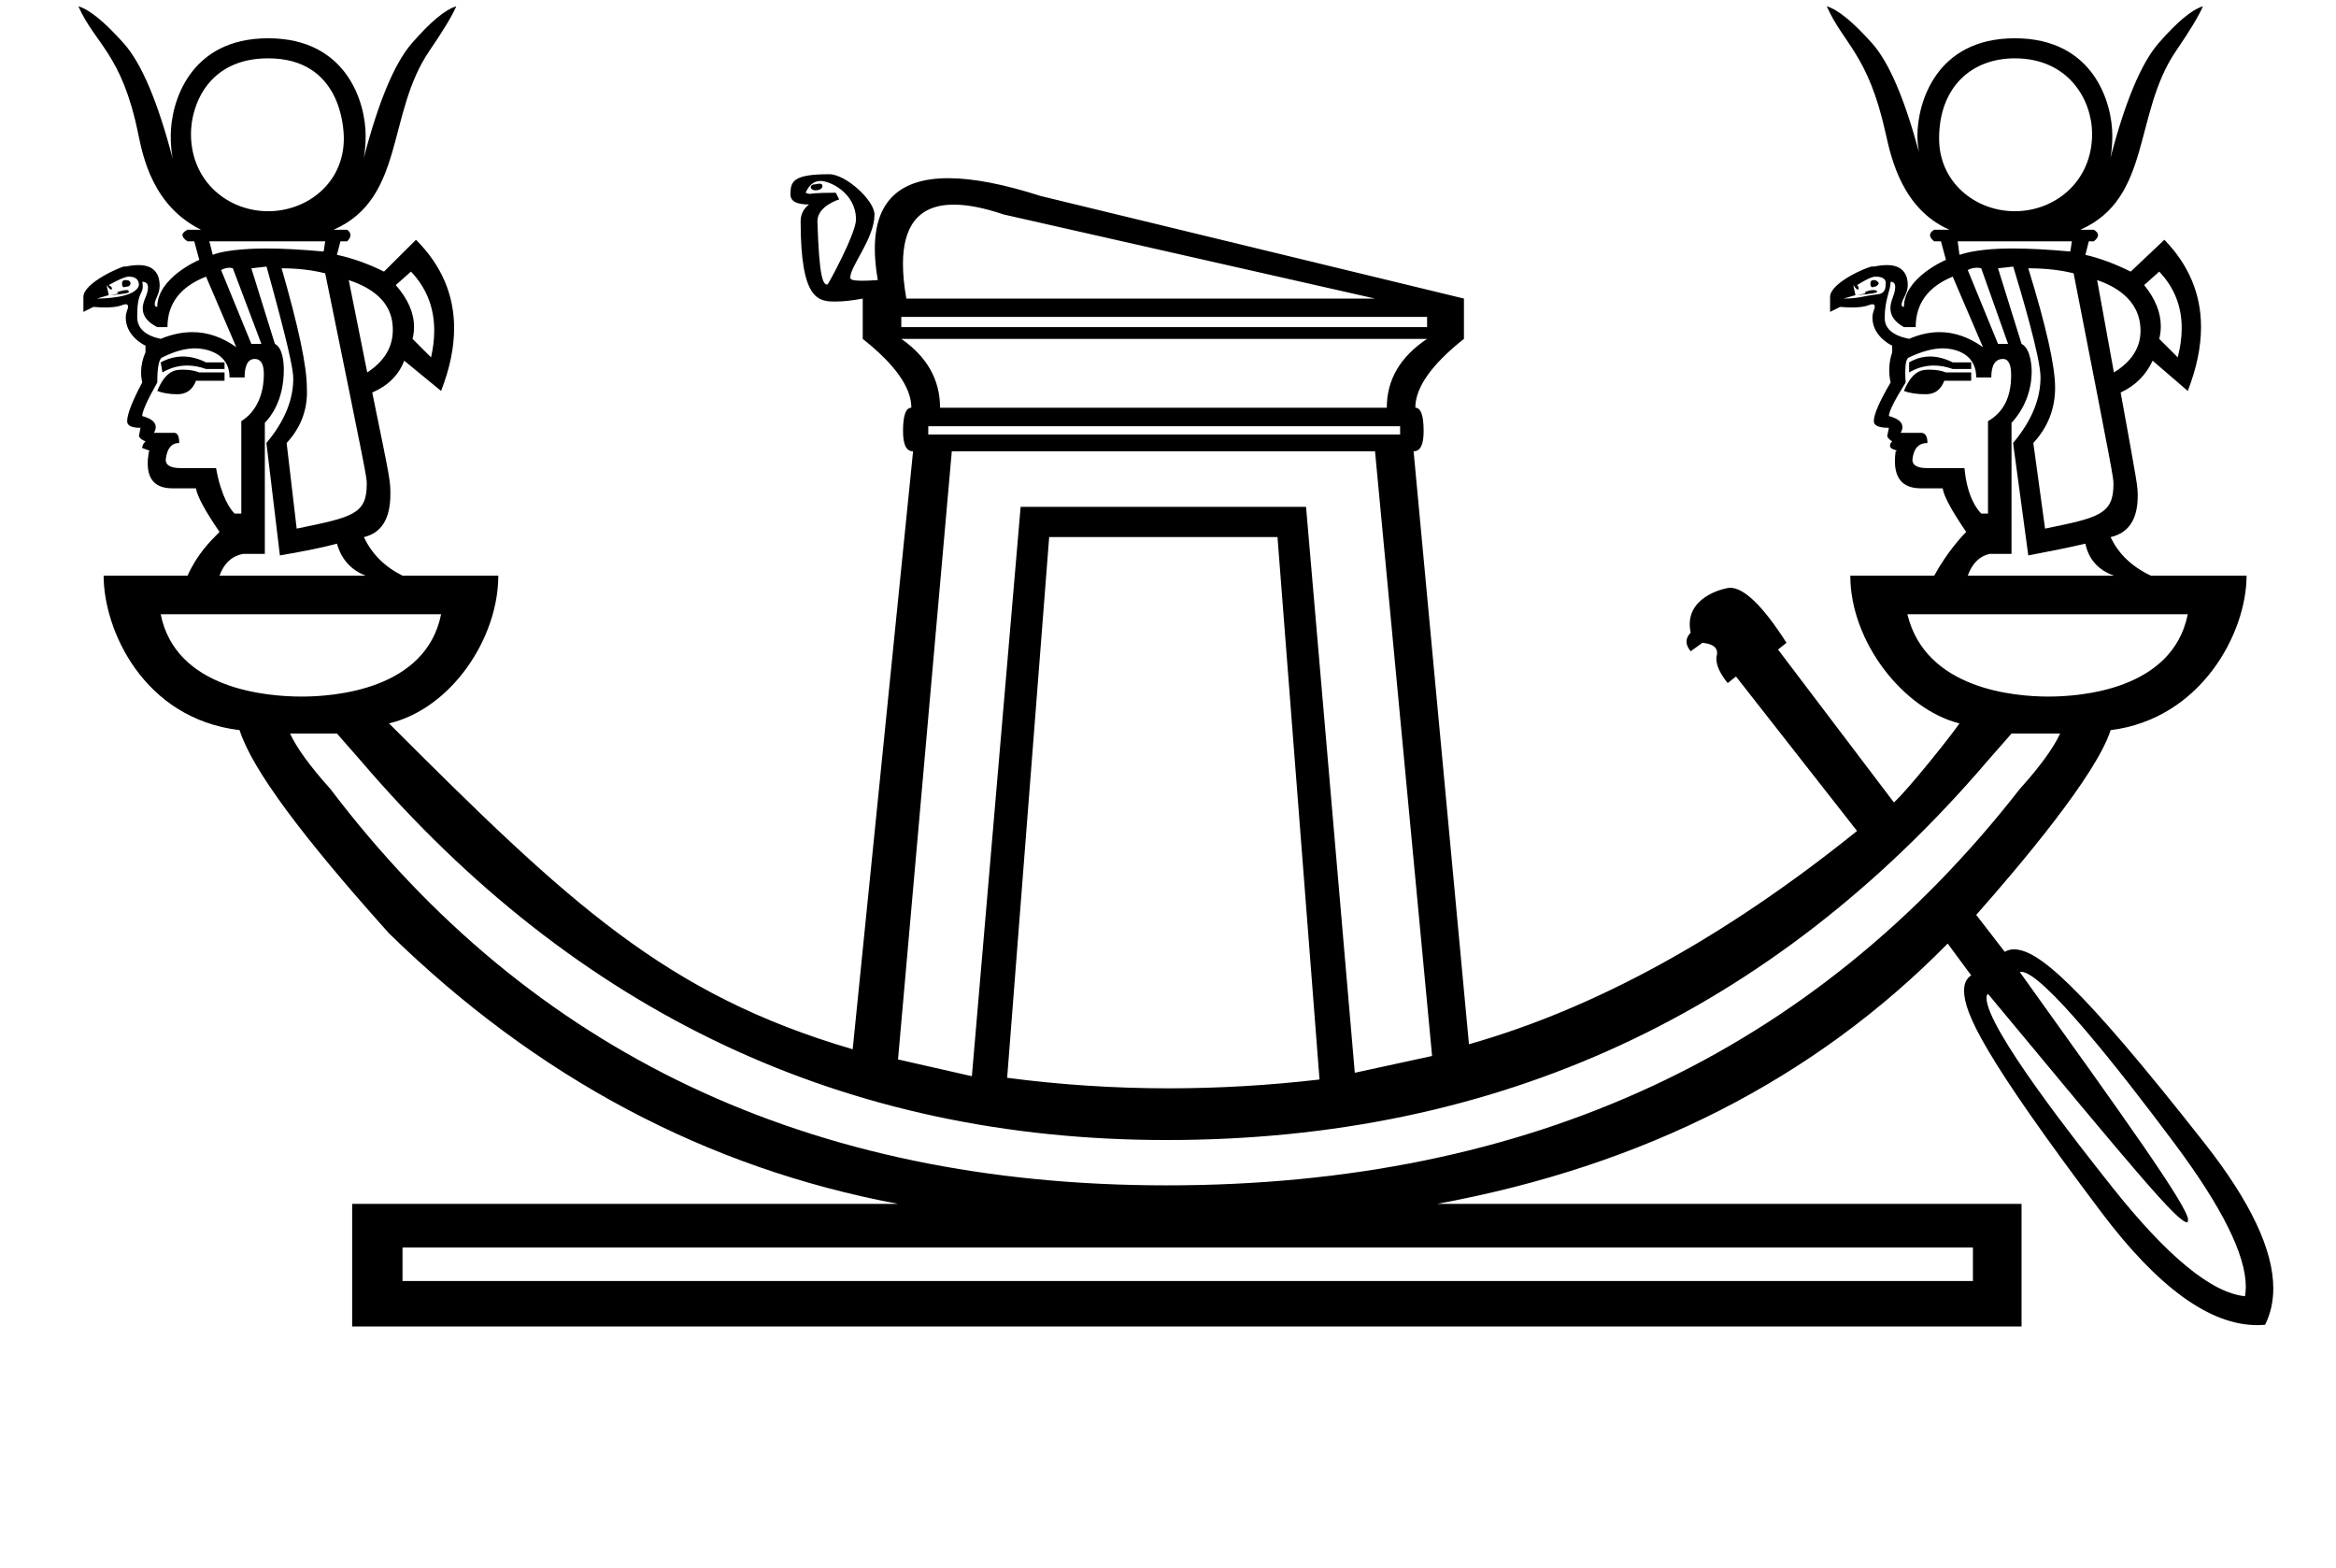 <?xml version="1.0" standalone="no"?>
<!DOCTYPE svg PUBLIC "-//W3C//DTD SVG 1.1//EN" "http://www.w3.org/Graphics/SVG/1.1/DTD/svg11.dtd" >
<svg xmlns="http://www.w3.org/2000/svg" xmlns:xlink="http://www.w3.org/1999/xlink" version="1.1" viewBox="-10 0 1490 1000">
   <path fill="currentColor"
d="M518.885 111.117c10.655 0 28.907 16.761 28.907 25.705c0 15.155 -15.43 32.929 -15.43 40.076c0 1.006 0 2.155 7.75 2.155c2.598 0 5.856 -0.14 9.783 -0.427c-1.264 -7.252 -1.896 -13.898 -1.896 -19.936
c0 -30.023 15.622 -45.04 46.875 -45.04c15.701 0 35.347 3.789 58.938 11.37l269.95 65.406v25.705c-20.72 16.42 -31.011 31.057 -31.011 43.91c3.567 0 5.306 4.984 5.306 15.002c0 8.553 -2.104 12.807 -6.403 12.807
l35.31 378.168c80.684 -22.869 163.287 -68.197 247.538 -136.027l-77.207 -98.522l-5.306 4.209c-4.819 -6.013 -7.2 -11.151 -7.2 -15.383c0 -1.95 0.449 -2.487 0.449 -3.951c0 -3.6 -3.126 -5.734 -9.35 -6.371
l-7.5 5.396c-1.784 -2.149 -2.676 -4.207 -2.676 -6.174s0.892 -3.843 2.676 -5.627c-0.406 -1.847 -0.61 -3.63 -0.61 -5.351c0 -18.814 23.517 -23.344 25.686 -23.344c9.043 0 21.075 11.688 36.029 35.099
l-5.396 4.299l73.913 97.516c8.306 -7.242 36.844 -42.96 41.807 -50.404c-35.765 -8.943 -69.614 -52.048 -69.614 -94.223h53.514c8.62 -15.775 18.58 -26.081 20.399 -27.9c-9.285 -13.584 -14.271 -22.824 -15.003 -27.809
h-13.904c-11.021 0 -16.559 -5.784 -16.559 -17.352c0 -1.923 0.152 -4.006 0.459 -6.249c0.406 0 0.609 -0.057 0.609 -0.17c0 -1.102 -4.19 -0.711 -4.19 -3.415c0 -0.942 0.457 -1.89 1.385 -2.819
c-1.417 -0.73 -2.469 -1.783 -3.201 -3.201l1.099 -5.396c-6.449 0 -9.606 -1.373 -9.606 -4.209c0 -4.299 3.568 -12.578 10.704 -24.697c-0.582 -2.644 -0.879 -5.28 -0.879 -7.915
c0 -3.793 0.615 -7.582 1.884 -11.388v-4.207c-1.862 -0.741 -12.586 -6.675 -12.586 -17.77c0 -3.911 1.469 -5.273 1.469 -7.15c0 -0.976 -0.493 -1.469 -1.469 -1.469c-2.223 0 -3.374 2.046 -13.037 2.046
c-2.264 0 -4.791 -0.117 -7.582 -0.355l-6.404 3.201v-9.605c0 -9.032 24.134 -19.4 27.024 -19.4c0.325 0 0.617 0.033 0.876 0.1c3.197 -0.643 6.022 -0.962 8.48 -0.962
c11.416 0 13.166 7.825 13.166 12.624c0 6.057 -3.921 9.185 -3.921 12.56c0 0.987 0.495 1.482 1.485 1.482c0 -18.586 26.422 -29.876 26.803 -30.006l-3.202 -11.801h-4.299c-1.783 -1.418 -2.676 -2.732 -2.676 -3.962
s0.893 -2.372 2.676 -3.446h9.696c-29.968 -13.178 -37.102 -45.382 -40.707 -61.656c-11.19 -50.516 -26.946 -56.845 -37.506 -80.867c7.135 2.15 16.786 10.018 28.907 23.602c10.794 12.074 20.72 35.539 29.821 69.156
c-0.503 -3.293 -0.915 -6.586 -0.915 -10.244c0 -20.596 11.631 -62.113 62.113 -62.113c50.565 0 62.205 41.472 62.205 62.113c0 5.141 -0.413 9.902 -1.21 14.284c9.444 -36.16 19.678 -60.548 30.665 -73.196
c11.801 -13.584 21.224 -21.451 28.358 -23.602c-2.836 6.449 -8.553 15.873 -17.106 28.359c-27.369 39.957 -15.487 94.103 -61.106 114.164h8.599c1.783 1.074 2.676 2.217 2.676 3.446s-0.893 2.544 -2.676 3.962h-3.201
l-2.196 8.6c9.285 2.15 18.891 5.717 28.907 10.703l21.497 -20.309c15.588 16.045 23.37 34.602 23.37 55.661c0 12.68 -2.821 26.266 -8.459 40.757l-22.412 -19.303c-4.3 9.285 -11.114 16.01 -20.399 20.309
c10.889 59.774 10.889 59.774 10.889 65.93c0 14.904 -5.758 23.663 -17.292 26.279c4.985 10.703 13.584 18.891 25.705 24.607h61.015c0 36.652 -29.102 91.377 -86.72 98.522c-9.092 28.695 -57.859 86.321 -85.715 117.824
l18.204 23.6c1.688 -1.069 3.63 -1.604 5.824 -1.604c15.027 0 41.195 21.298 121.695 123.728c29.183 37.132 43.755 67.981 43.755 92.51c0 8.495 -1.748 16.231 -5.242 23.209c-1.665 0.15 -3.34 0.226 -5.024 0.226
c-30.102 0 -63.275 -23.999 -99.443 -72.036c-75.338 -100.057 -87.523 -127.189 -87.523 -141.333c0 -4.538 1.517 -7.771 4.554 -9.696l-15.003 -20.307c-84.982 86.4 -193.521 141.744 -325.66 166.031h372.771v78.213h-1064.8v-78.213h348.163
c-122.122 -22.869 -230.386 -80.408 -324.653 -172.527c-55.391 -61.777 -87.402 -104.636 -95.319 -129.623c-61.603 -7.417 -86.722 -64.168 -86.722 -98.522h53.515c6.211 -13.692 14.187 -21.68 20.399 -27.9
c-9.284 -13.584 -14.271 -22.824 -15.002 -27.809h-15.002c-10.524 0 -15.773 -5.274 -15.773 -15.823c0 -2.335 0.257 -4.928 0.771 -7.778c0.354 0 0.531 -0.043 0.531 -0.129c0 -0.259 -1.604 -0.91 -4.831 -1.975
c0 -1.418 0.687 -2.881 2.104 -4.301c-2.15 -0.73 -3.477 -1.783 -4.208 -3.201l1.006 -5.396c-5.717 0 -8.507 -1.373 -8.507 -4.209c0 -4.299 3.156 -12.578 9.604 -24.697
c-0.476 -2.165 -0.715 -4.325 -0.715 -6.483c0 -4.271 0.936 -8.535 2.819 -12.819v-4.207c-1.887 -0.751 -12.587 -6.69 -12.587 -17.77c0 -3.91 1.47 -5.273 1.47 -7.151
c0 -0.975 -0.494 -1.469 -1.47 -1.469c-2.223 0 -3.374 2.046 -13.037 2.046c-2.264 0 -4.792 -0.117 -7.583 -0.355l-6.402 3.201v-9.605c0 -9.064 24.352 -19.4 26.107 -19.4
c0.268 0 0.499 0.033 0.695 0.1c3.196 -0.643 6.03 -0.962 8.499 -0.962c11.356 0 13.336 7.69 13.336 13.051c0 5.654 -3.14 8.53 -3.14 11.872c0 1.16 0.538 1.744 1.612 1.744
c0 -18.586 26.422 -29.876 26.803 -30.006l-3.201 -11.801h-4.3c-2.149 -1.418 -3.225 -2.732 -3.225 -3.962s1.075 -2.372 3.225 -3.446h8.599c-30.62 -15.19 -36.965 -46.097 -40.158 -61.656
c-10.398 -50.656 -27.507 -56.881 -38.055 -80.867c7.135 2.15 16.786 10.018 28.907 23.602c11.328 12.696 21.737 37.22 31.227 73.606c-0.819 -4.493 -1.223 -9.392 -1.223 -14.693c0 -20.609 11.64 -62.113 62.112 -62.113
c50.565 0 62.205 41.475 62.205 62.113c0 5.141 -0.413 9.902 -1.21 14.284c9.444 -36.16 19.678 -60.548 30.665 -73.196c11.802 -13.584 21.223 -21.451 28.358 -23.602c-2.836 6.449 -8.553 15.873 -17.106 28.359
c-27.373 39.963 -15.482 94.099 -61.106 114.164h8.599c1.418 1.074 2.127 2.217 2.127 3.446s-0.709 2.544 -2.127 3.962h-4.3l-2.195 8.6c10.018 2.15 19.988 5.717 30.005 10.703l20.399 -20.309
c16.219 16.219 24.316 35.004 24.316 56.346c0 12.483 -2.771 25.842 -8.308 40.072l-23.51 -19.303c-3.568 9.285 -10.383 16.01 -20.399 20.309c11.565 56.301 11.565 56.301 11.565 64.877c0 15.545 -5.617 24.655 -16.871 27.332
c4.985 10.703 13.173 18.891 24.607 24.607h61.106c0 39.911 -29.88 84.75 -69.705 94.223c114.328 114.328 176.135 172.789 295.746 207.836l38.513 -381.369c-4.3 0 -6.403 -4.254 -6.403 -12.807c0 -10.018 1.737 -15.002 5.305 -15.002
c0 -12.854 -10.291 -27.49 -31.011 -43.91v-25.705c-6.747 1.269 -12.427 1.884 -17.05 1.884c-10.949 0 -22.56 -0.135 -22.56 -51.19c0 -4.299 1.738 -7.867 5.306 -10.703c-7.867 0 -11.8 -2.104 -11.8 -6.402
c0 -8.386 1.69 -12.898 24.698 -12.898zM111.81 85.412c0 30.47 23.749 49.307 49.215 49.307c24.87 0 48.286 -17.939 48.286 -46.315c0 -7.1 -1.867 -51.2 -48.286 -51.2c-38.465 0 -49.215 30.218 -49.215 48.209zM1226.84 88.355
c0 27.964 23.114 46.364 48.285 46.364c25.494 0 49.306 -18.768 49.306 -49.307c0 -21.683 -15.029 -48.209 -49.306 -48.209c-27.753 0 -48.285 18.507 -48.285 51.151zM517.791 181.499c0.453 0 18.2 -32.602 18.2 -41.476
c0 -17.019 -16.653 -24.607 -22.504 -24.607c-4.299 0 -7.456 2.516 -9.605 7.502c0.945 0.488 1.951 0.731 3.046 0.731c0.161 0 2.51 -0.731 16.164 -0.731l2.196 4.299c-0.196 0 -13.905 4.158 -13.905 13.904
c1.161 37.36 3.728 40.378 6.408 40.378zM514.585 118.619c0 2.716 -4.144 2.767 -4.454 2.767c-1.46 0 -2.468 -0.549 -3.047 -1.669c0 -1.42 1.052 -2.195 3.202 -2.195c0.945 -0.245 1.728 -0.367 2.361 -0.367
c1.758 0 1.938 0.93 1.938 1.465zM565.946 168.386c0 6.509 0.719 13.856 2.153 22.042h298.948l-236.744 -53.605c-12.404 -4.209 -23.099 -6.315 -31.913 -6.315c-23.078 0 -32.444 14.366 -32.444 37.879zM159.678 158.48
c10.308 0 22.557 0.647 36.749 1.943l1.006 -6.496h-73.914l2.196 8.6c9.547 -3.795 28.989 -4.047 33.963 -4.047zM1273.78 158.48c10.308 0 22.557 0.647 36.749 1.943l1.006 -6.496h-72.815l1.098 8.6
c9.315 -3.073 21.816 -4.047 33.963 -4.047zM158.921 269.646v83.611h-13.904c-7.136 1.418 -12.167 6.037 -15.003 13.904h93.216c-9.285 -3.568 -15.46 -10.383 -18.296 -20.4c-7.866 2.15 -19.987 4.666 -36.407 7.502
l-8.605 -71.719c12.108 -14.395 17.139 -28.136 17.139 -41.174c0 -6.016 -3.514 -22.606 -17.041 -71.342l-9.697 1.098l15.003 48.209c5.142 2.567 5.703 12.354 5.703 16.51c0 19.703 -8.619 30.314 -12.106 33.801z
M1273.03 269.646v83.611h-13.905c-6.449 1.418 -11.16 6.037 -13.996 13.904h93.216c-10.017 -3.568 -16.055 -10.383 -18.204 -20.4c-9.284 2.15 -21.406 4.666 -36.408 7.502l-9.702 -71.719
c12.352 -14.685 17.503 -28.69 17.503 -41.963c0 -12.506 -12.644 -54.994 -17.405 -70.553l-9.696 1.098l15.002 48.209c6.344 3.169 6.465 16.449 6.465 17.458c0 19.149 -10.952 30.936 -12.868 32.852zM131.02 172.225l19.302 47.111
h6.404l-18.204 -48.209c-0.701 -0.245 -1.464 -0.367 -2.26 -0.367c-1.956 0 -3.886 0.765 -5.242 1.465zM1245.12 172.225l19.303 47.111h6.402l-17.106 -48.209c-0.944 -0.245 -1.91 -0.367 -2.869 -0.367
c-2.332 0 -4.338 0.746 -5.729 1.465zM169.624 171.127c10.702 37.139 16.1 62.432 16.1 76.018c0.053 0.98 0.079 1.952 0.079 2.914c0 12.364 -4.362 23.193 -12.977 32.486l6.402 54.613
c35.839 -7.356 44.703 -9.176 44.703 -28.484c0 -4.484 0 -4.484 -26.499 -134.346c-8.553 -2.15 -17.792 -3.201 -27.809 -3.201zM1283.73 171.127c11.435 37.139 17.106 62.432 17.106 76.018c0 13.584 -4.619 25.385 -13.904 35.4
l7.501 54.613c33.938 -6.968 43.62 -8.956 43.62 -28.326c0 -4.413 0 -4.413 -25.416 -134.504c-8.554 -2.15 -18.204 -3.201 -28.907 -3.201zM252.137 173.23l-9.697 8.598c7.788 8.892 11.649 17.783 11.649 26.674
c0 2.544 -0.315 5.087 -0.946 7.631l11.801 11.801c1.348 -5.986 2.024 -11.691 2.024 -17.112c0 -14.625 -4.92 -27.18 -14.831 -37.591zM1367.25 173.23l-9.605 8.598c7.094 8.736 10.61 17.474 10.61 26.209
c0 2.699 -0.336 5.397 -1.005 8.096l11.801 11.801c1.693 -6.557 2.54 -12.776 2.54 -18.655c0 -13.967 -4.78 -26.005 -14.341 -36.048zM51.801 190.428c3.482 0 25.106 -0.334 26.803 -8.6
c0 -3.566 -2.195 -5.396 -6.494 -5.396c-2.15 0 -6.358 1.83 -12.808 5.396c1.418 0.732 2.104 1.373 2.104 2.105c0 0.487 -0.122 0.731 -0.42 0.731c-1.25 0 -2.521 -2.332 -2.781 -2.837v1.098
l1.195 5.307zM60.399 188.232c7.877 -0.675 11.797 -1.271 11.797 -1.932c0 -0.057 -0.029 -0.114 -0.087 -0.172c0 -0.732 -0.275 -1.098 -1.007 -1.098c-3.562 0 -4.334 1.098 -6.495 1.098l1.007 1.006
c-1.51 0.365 -0.961 0.32 -5.215 1.098zM84.404 183.366c0 -2.439 -1.232 -3.642 -3.697 -3.642c0.239 0.926 0.356 1.827 0.356 2.709c0 5.908 -3.558 3.273 -3.558 19.703c0 7.135 4.985 11.848 15.002 13.996
c6.882 -2.862 13.588 -4.297 20.119 -4.297c9.747 0 19.107 3.194 28.09 9.602l-19.302 -45.006c-16.42 6.449 -24.607 17.199 -24.607 32.199h-6.495c-6.204 -3.118 -9.279 -7.102 -9.279 -11.917
c0 -4.976 3.371 -8.722 3.371 -13.348zM1172.31 181.828v1.098l1.196 5.307l-7.599 2.195c9.787 0 12.194 -1.631 21.954 -2.744c3.201 -0.365 4.849 -2.287 4.849 -5.855
c0.091 -0.44 0.136 -0.855 0.136 -1.243c0 -2.748 -2.262 -4.153 -6.631 -4.153c-2.149 0 -5.992 1.83 -11.709 5.396c0.731 0.732 1.006 1.373 1.006 2.105c0 0.487 -0.122 0.731 -0.421 0.731
c-1.251 0 -2.522 -2.335 -2.781 -2.837zM1185.21 185.031c-2.104 0 -2.755 0.217 -5.396 1.098v1.006c-1.646 0.365 -1.188 0.365 -5.306 1.098c8.553 -0.732 12.807 -1.373 12.807 -2.104
c0 -0.732 -0.686 -1.098 -2.104 -1.098zM1198.84 183.076c0 -2.244 -0.966 -3.352 -2.928 -3.352c0 5.636 -3.77 11.007 -3.77 23.105c0 6.747 5.218 11.225 15.569 13.303c6.588 -2.862 13.059 -4.297 19.414 -4.297
c9.485 0 18.714 3.194 27.696 9.602l-19.301 -45.006c-15.734 6.449 -23.602 17.199 -23.602 32.199h-7.501c-5.77 -3.152 -8.637 -7.191 -8.637 -12.08c0 -4.908 3.058 -8.865 3.058 -13.475zM70.005 178.627
c-1.418 0 -2.195 0.686 -2.195 2.104c0 1.623 0.442 2.464 1.27 2.464c0.269 0 0.578 -0.089 0.926 -0.269c2.149 0 3.202 -0.775 3.202 -2.195c0 -1.418 -1.053 -2.104 -3.202 -2.104zM212.436 178.627
l11.8 58.912c10.859 -7.048 16.322 -16.115 16.322 -27.17c0 -10.624 -4.391 -23.829 -28.122 -31.742zM1185.21 178.627c-1.417 0 -2.194 0.686 -2.194 2.104c0 1.623 0.442 2.464 1.27 2.464
c0.269 0 0.577 -0.089 0.925 -0.269c1.419 0 2.471 -0.775 3.202 -2.195c-0.731 -1.418 -1.783 -2.104 -3.202 -2.104zM1327.64 178.627l10.703 58.912c11.295 -6.914 16.974 -15.771 16.974 -26.54
c0 -21.505 -19.301 -29.455 -27.677 -32.372zM564.898 202.137v6.494h335.356v-6.494h-335.356zM564.898 216.133c16.42 11.435 24.698 26.072 24.698 43.91h284.953c0 -17.838 8.552 -32.475 25.705 -43.91h-335.356zM114.491 222.17
c-6.333 0 -13.284 1.943 -20.886 5.764c-2.149 0.732 -3.293 5.992 -3.293 16.01c-6.449 11.434 -9.605 18.568 -9.605 21.404c5.771 1.577 8.637 3.916 8.637 7.018c0 1.128 -0.379 2.356 -1.135 3.686h12.898
c2.149 0 3.201 2.195 3.201 6.494c-4.985 0 -7.867 3.568 -8.599 10.703c0 3.568 3.155 5.307 9.604 5.307h22.504c3.414 18.944 9.396 26.593 11.801 28.998h4.3v-58.912c12.608 -7.989 14.381 -22.476 14.381 -29.99
c0 -6.459 -1.913 -9.711 -5.782 -9.711c-4.3 0 -6.495 3.934 -6.495 11.801h-9.605c0 -16.749 -17.036 -18.57 -21.926 -18.57zM1229.33 222.17c-6.347 0 -13.532 1.943 -21.621 5.764
c-1.622 0.553 -2.463 3.686 -2.463 9.497c0 1.888 0.088 4.058 0.268 6.513c-7.136 11.434 -10.702 18.568 -10.702 21.404c5.769 1.577 8.635 3.916 8.635 7.018c0 1.127 -0.379 2.355 -1.135 3.686h12.898
c2.836 0 4.208 2.195 4.208 6.494c-5.717 0 -8.873 3.568 -9.604 10.703c0 3.568 3.156 5.307 9.604 5.307h23.602c1.66 17.856 7.695 25.989 10.702 28.998h4.3v-58.912c9.666 -5.633 14.767 -14.952 14.767 -29.329
c0 -6.898 -1.713 -10.372 -5.161 -10.372c-4.986 0 -7.501 3.934 -7.501 11.801h-9.605c0 -16.875 -16.427 -18.57 -21.19 -18.57zM106.688 227.385c4.803 0 9.742 1.236 14.727 3.75h11.8v4.209h-11.8
c-4.14 -1.475 -8.146 -2.207 -12.026 -2.207c-5.51 0 -10.765 1.477 -15.783 4.402l-1.098 -6.404c4.619 -2.514 9.376 -3.75 14.18 -3.75zM1221.07 227.385c4.62 0 9.469 1.236 14.454 3.75h11.801v4.209h-11.801
c-4.14 -1.475 -8.146 -2.207 -12.026 -2.207c-5.51 0 -10.765 1.477 -15.783 4.402v-6.404c4.3 -2.514 8.736 -3.75 13.355 -3.75zM106.757 235.787c4.035 0 7.479 0.607 10.358 1.752h16.1v5.305h-18.203
c-2.15 5.719 -6.083 8.6 -11.801 8.6c-4.986 0 -9.331 -0.686 -12.898 -2.104c5.652 -13.553 11.931 -13.553 16.444 -13.553zM1220.86 235.787c4.035 0 7.479 0.607 10.358 1.752h16.101v5.305h-17.198
c-2.149 5.719 -5.992 8.6 -11.709 8.6c-5.718 0 -10.429 -0.686 -13.996 -2.104c5.652 -13.553 11.931 -13.553 16.444 -13.553zM582.095 271.844v5.305h300.962v-5.305h-300.962zM597.098 287.852l-34.304 387.863l47.11 10.703
l31.102 -363.164h182.04l31.102 360.969l49.307 -10.703l-36.408 -385.668h-269.95zM659.211 342.555l-26.803 344.871c33.991 4.473 68.37 6.72 103.137 6.72c31.711 0 63.745 -1.869 96.102 -5.622l-26.804 -345.969h-145.632zM92.508 391.77
c9.553 47.764 67.405 52.508 90.014 52.508c20.324 0 79.17 -4.229 88.825 -52.508h-178.839zM1206.61 391.77c11.507 47.734 67.914 52.508 90.015 52.508c20.328 0 79.167 -4.23 88.824 -52.508h-178.839zM175.021 467.879
c4.3 9.285 12.852 21.039 25.706 35.31c127.839 168.547 305.58 252.844 533.404 252.844c231.393 0 412.793 -84.297 544.2 -252.844c12.852 -14.271 21.405 -26.025 25.705 -35.31h-31.011l-15.003 17.107
c-137.856 161.412 -312.487 242.141 -523.892 242.141c-204.955 0 -376.338 -80.728 -514.194 -242.141l-15.003 -17.107h-29.913zM1278.33 620.006c65.474 91.278 107.323 149.623 107.323 157.995c0 0.269 -0.067 0.447 -0.203 0.536v1.006
c-0.09 0.045 -0.196 0.067 -0.319 0.067c-6.125 0 -31.73 -30.836 -127.109 -145.7c-0.631 0.479 -0.947 1.335 -0.947 2.57c0 19.461 58.869 93.788 79.71 120.102c35.355 44.641 63.76 68.014 85.166 70.162
c0.343 -1.919 0.514 -3.954 0.514 -6.104c0 -20.243 -15.173 -50.726 -45.522 -91.409c-34.91 -46.802 -84.224 -109.414 -97.714 -109.414c-0.347 0 -0.646 0.063 -0.898 0.189zM246.739 795.643v21.406h1001.68v-21.406
h-1001.68z" />
</svg>
